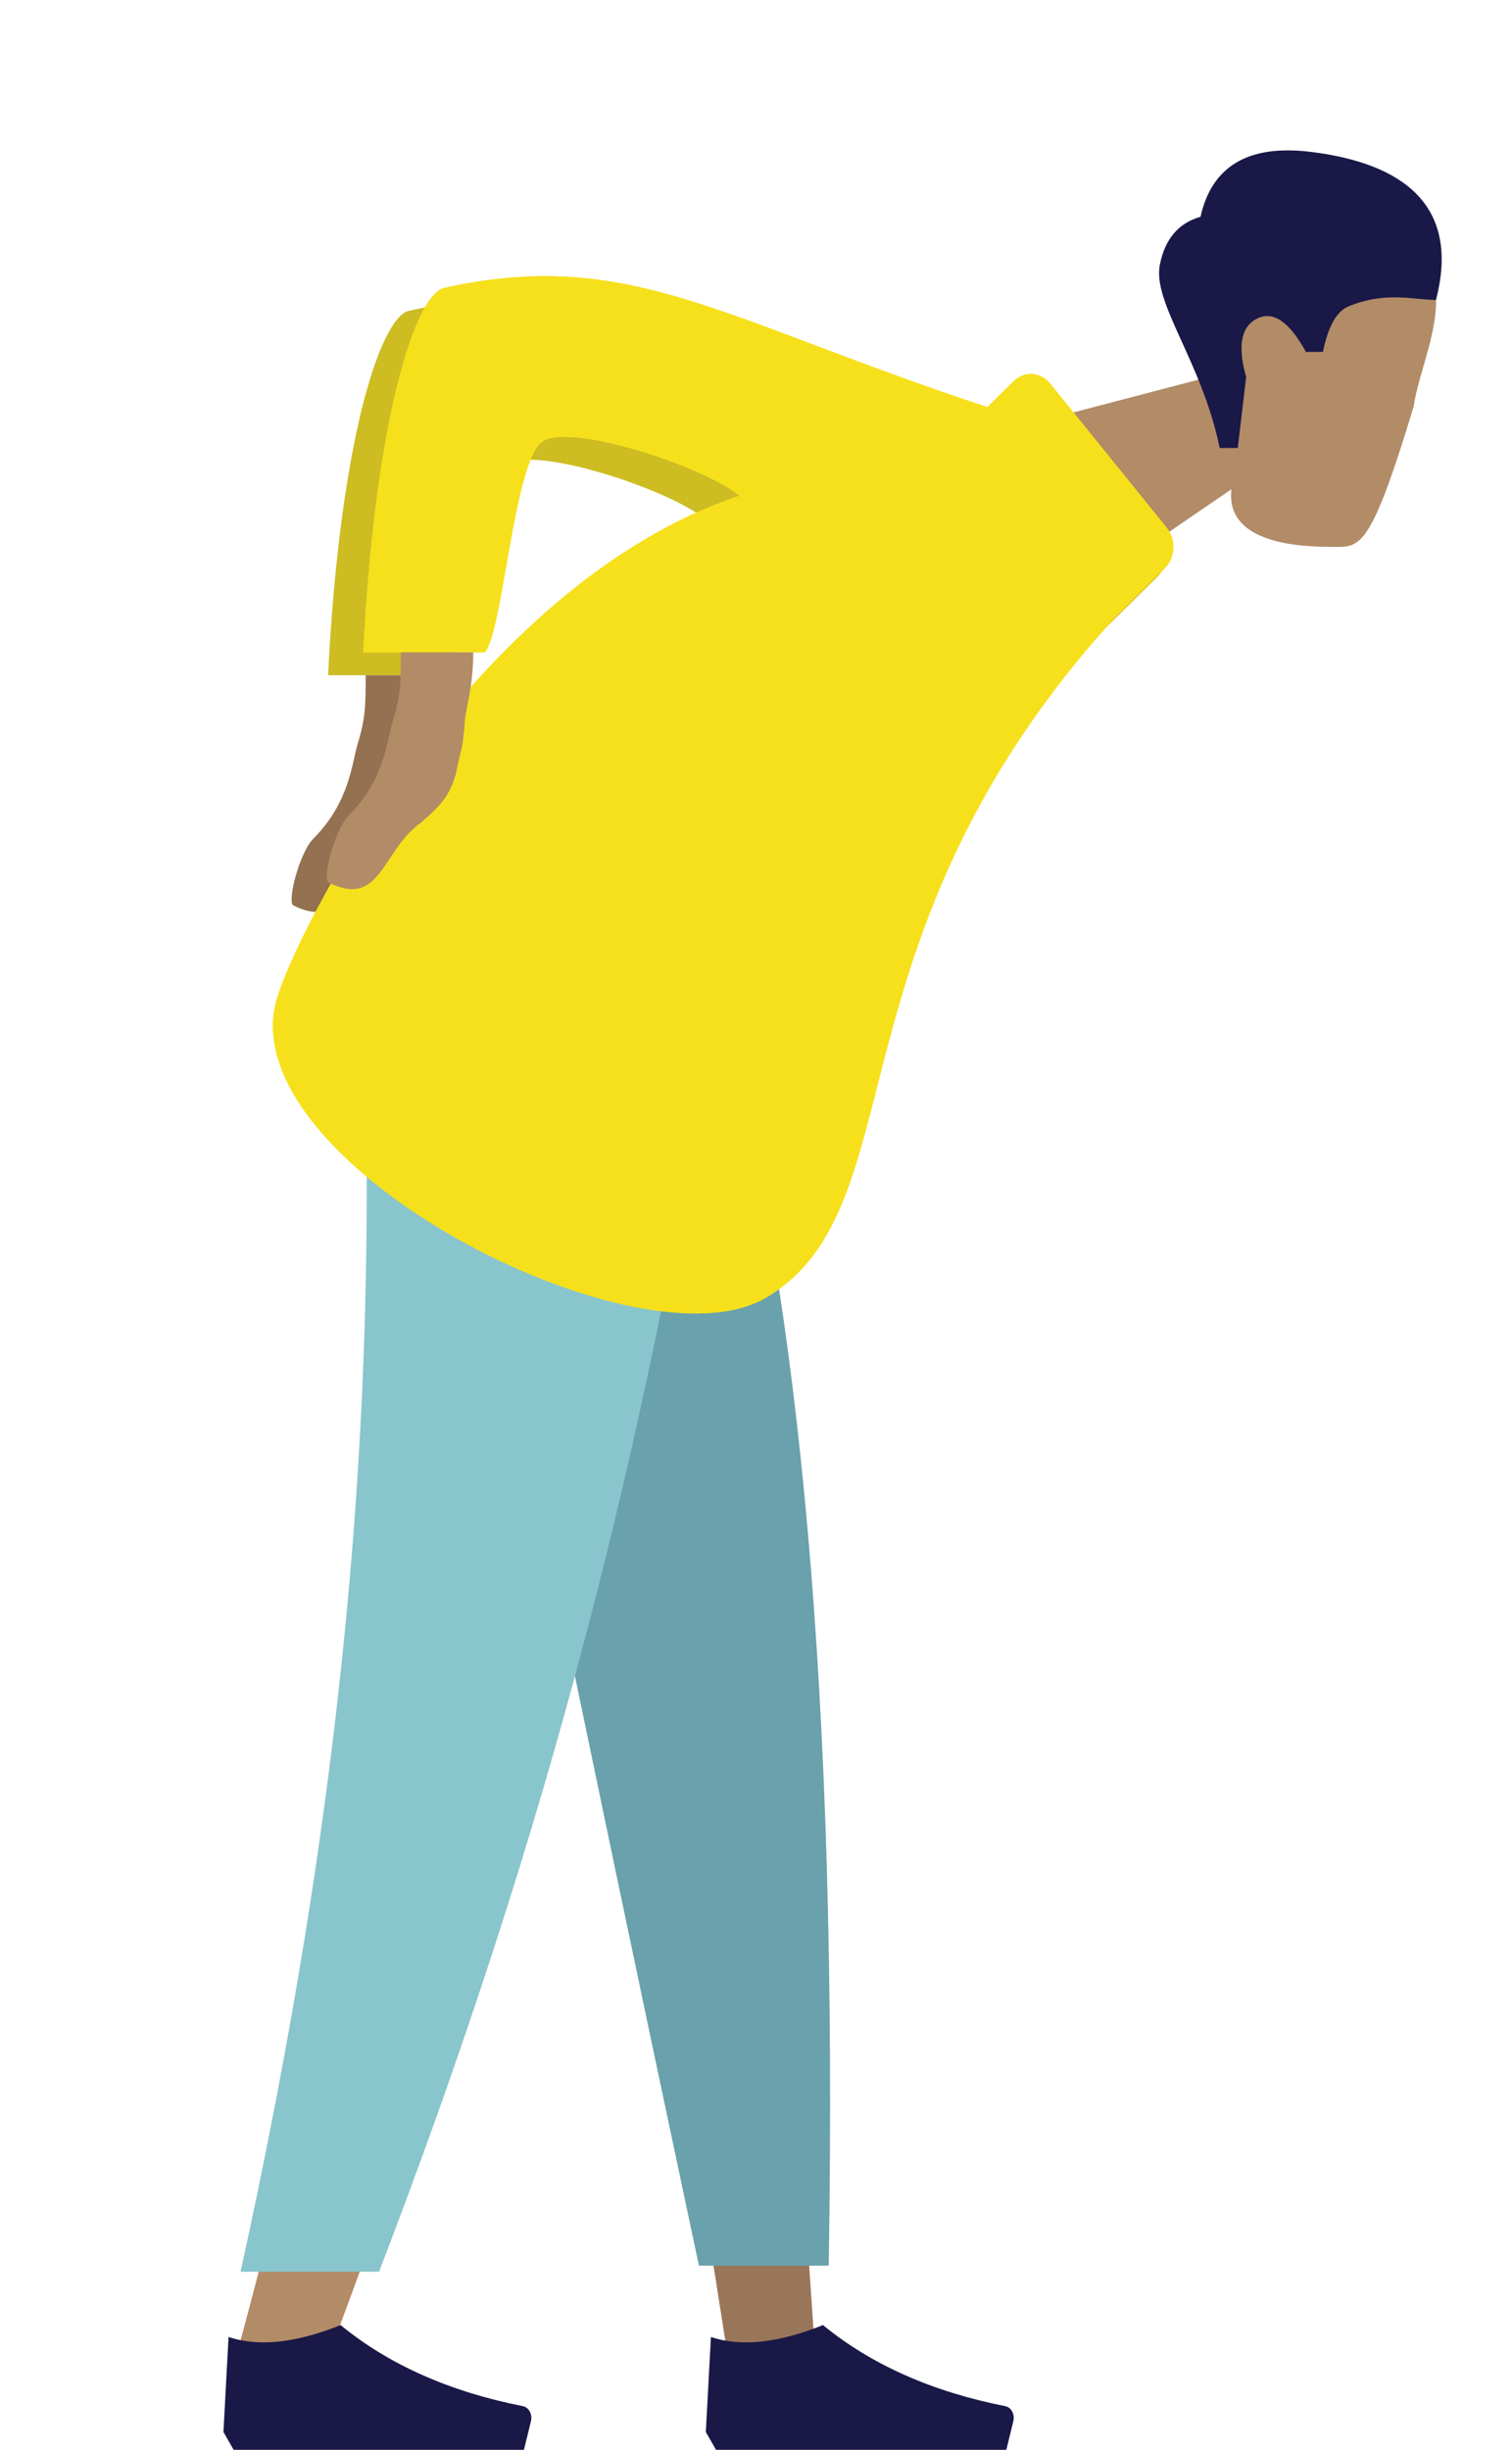 <svg width="150" height="243" viewBox="0 0 150 243" fill="none" xmlns="http://www.w3.org/2000/svg">
<path fill-rule="evenodd" clip-rule="evenodd" d="M44.568 102.171L63.217 176.54L71.989 232.378H80.792L72.004 102.171H44.568Z" fill="#997659"/>
<path fill-rule="evenodd" clip-rule="evenodd" d="M36.188 102.171C37.489 140.806 36.976 161.878 36.685 165.388C36.394 168.898 34.74 192.406 23.474 233.556H32.63C47.551 194.08 52.76 170.572 54.471 165.388C56.182 160.204 61.236 139.132 68.615 102.171H36.188Z" fill="#B28B67"/>
<path fill-rule="evenodd" clip-rule="evenodd" d="M44.168 102.171C49.019 127.762 57.409 168.611 69.338 224.719H82.214C83.165 167.129 79.119 129.226 72.113 102.171H44.168Z" fill="#69A1AC"/>
<path fill-rule="evenodd" clip-rule="evenodd" d="M36.123 102.171C37.398 140.806 34.095 178.868 23.864 225.32H37.603C52.551 186.433 63.265 148.559 70.587 102.171H36.123Z" fill="#89C5CC"/>
<path fill-rule="evenodd" clip-rule="evenodd" d="M22.168 241.215L22.673 231.789C25.631 232.79 29.336 232.397 33.788 230.61C38.576 234.534 44.602 237.214 51.867 238.649C52.422 238.758 52.794 239.367 52.7 240.009C52.694 240.05 52.686 240.091 52.676 240.132L51.977 242.983H33.788H23.178L22.168 241.215Z" fill="#191847"/>
<path fill-rule="evenodd" clip-rule="evenodd" d="M70.023 241.215L70.529 231.789C73.487 232.79 77.192 232.397 81.644 230.61C86.431 234.534 92.457 237.214 99.723 238.649C100.277 238.758 100.65 239.367 100.555 240.009C100.549 240.05 100.541 240.091 100.531 240.132L99.833 242.983H81.644H71.034L70.023 241.215Z" fill="#191847"/>
<path fill-rule="evenodd" clip-rule="evenodd" d="M122.165 36.798C122.164 30.61 124.121 24.199 129.141 22.21C148.864 22.21 141.112 33.944 140.251 40.286C136.232 53.605 135.083 54.24 132.787 54.24C130.49 54.24 121.474 54.457 122.166 48.523L104.482 60.627L97.562 43.244L122.165 36.798Z" fill="#B28B67"/>
<path fill-rule="evenodd" clip-rule="evenodd" d="M120.999 44.434C119.261 35.892 114.309 30.069 115.065 26.251C115.569 23.706 116.913 22.123 119.097 21.503C120.226 16.456 123.868 14.31 130.023 15.063C139.255 16.194 144.89 20.429 142.457 29.748C140.22 29.748 137.519 28.855 133.785 30.386C132.601 30.872 131.753 32.378 131.243 34.905H129.556C127.918 31.906 126.303 30.804 124.711 31.599C123.119 32.394 122.757 34.325 123.626 37.392L122.794 44.434H120.999Z" fill="#191847"/>
<path fill-rule="evenodd" clip-rule="evenodd" d="M109.876 62.09C80.809 94.057 105.264 35.653 87.23 46.044C74.628 53.438 80.345 46.044 77.756 48.252C74.023 51.435 69.869 51.435 69.869 51.435C66.424 48.581 53.218 44.178 50.347 46.044C47.477 47.911 46.427 64.907 44.605 66.974L32.548 66.974C33.696 43.825 37.715 31.457 40.586 30.822C58.962 26.762 70.92 32.556 97.239 41.209L99.831 38.651C100.891 37.605 102.518 37.706 103.465 38.877L115.036 53.187C115.983 54.358 115.891 56.155 114.831 57.201L109.876 62.09Z" fill="#CDBC22"/>
<path fill-rule="evenodd" clip-rule="evenodd" d="M36.28 66.975L43.457 66.975C43.457 70.78 42.596 72.683 42.596 74.268C42.309 77.122 42.351 75.959 41.735 79.025C41.161 80.928 40.587 81.879 38.276 83.854C34.348 86.637 34.352 92.384 29.103 89.807C28.458 89.491 29.683 84.578 31.113 83.148C34.676 79.584 34.919 75.645 35.473 73.817C36.23 71.323 36.28 70.146 36.28 66.975Z" fill="#947150"/>
<path fill-rule="evenodd" clip-rule="evenodd" d="M110.592 61.257C81.525 93.225 91.216 119.773 75.957 128.726C63.355 136.12 23.258 115.519 27.372 99.413C29.037 92.893 46.647 58.068 73.359 49.166C69.914 46.312 56.708 41.908 53.837 43.775C50.967 45.642 49.918 62.637 48.096 64.705L36.038 64.705C37.186 41.555 41.206 29.187 44.077 28.553C62.452 24.493 71.637 31.724 97.955 40.377L100.547 37.819C101.607 36.773 103.234 36.874 104.181 38.045L115.752 52.355C116.699 53.526 116.607 55.323 115.547 56.368L110.592 61.257Z" fill="#F6E01C"/>
<path fill-rule="evenodd" clip-rule="evenodd" d="M110.592 61.257C81.525 93.225 91.216 119.773 75.957 128.726C63.355 136.12 23.258 115.519 27.372 99.413C29.037 92.893 46.647 58.068 73.359 49.166C69.914 46.312 56.708 41.908 53.837 43.775C50.967 45.642 49.918 62.637 48.096 64.705L36.038 64.705C37.186 41.555 41.206 29.187 44.077 28.553C62.452 24.493 71.637 31.724 97.955 40.377L100.547 37.819C101.607 36.773 103.234 36.874 104.181 38.045L115.752 52.355C116.699 53.526 116.607 55.323 115.547 56.368L110.592 61.257Z" fill="#F6E01C"/>
<path fill-rule="evenodd" clip-rule="evenodd" d="M39.77 64.705L46.947 64.705C46.947 68.51 46.087 70.413 46.087 71.999C45.799 74.853 45.841 73.689 45.225 76.755C44.651 78.658 44.077 79.61 41.767 81.585C37.838 84.367 37.843 90.114 32.593 87.538C31.948 87.221 33.173 82.308 34.603 80.878C38.166 77.314 38.409 73.376 38.964 71.547C39.72 69.053 39.77 67.876 39.77 64.705Z" fill="#B28B67"/>
</svg>
